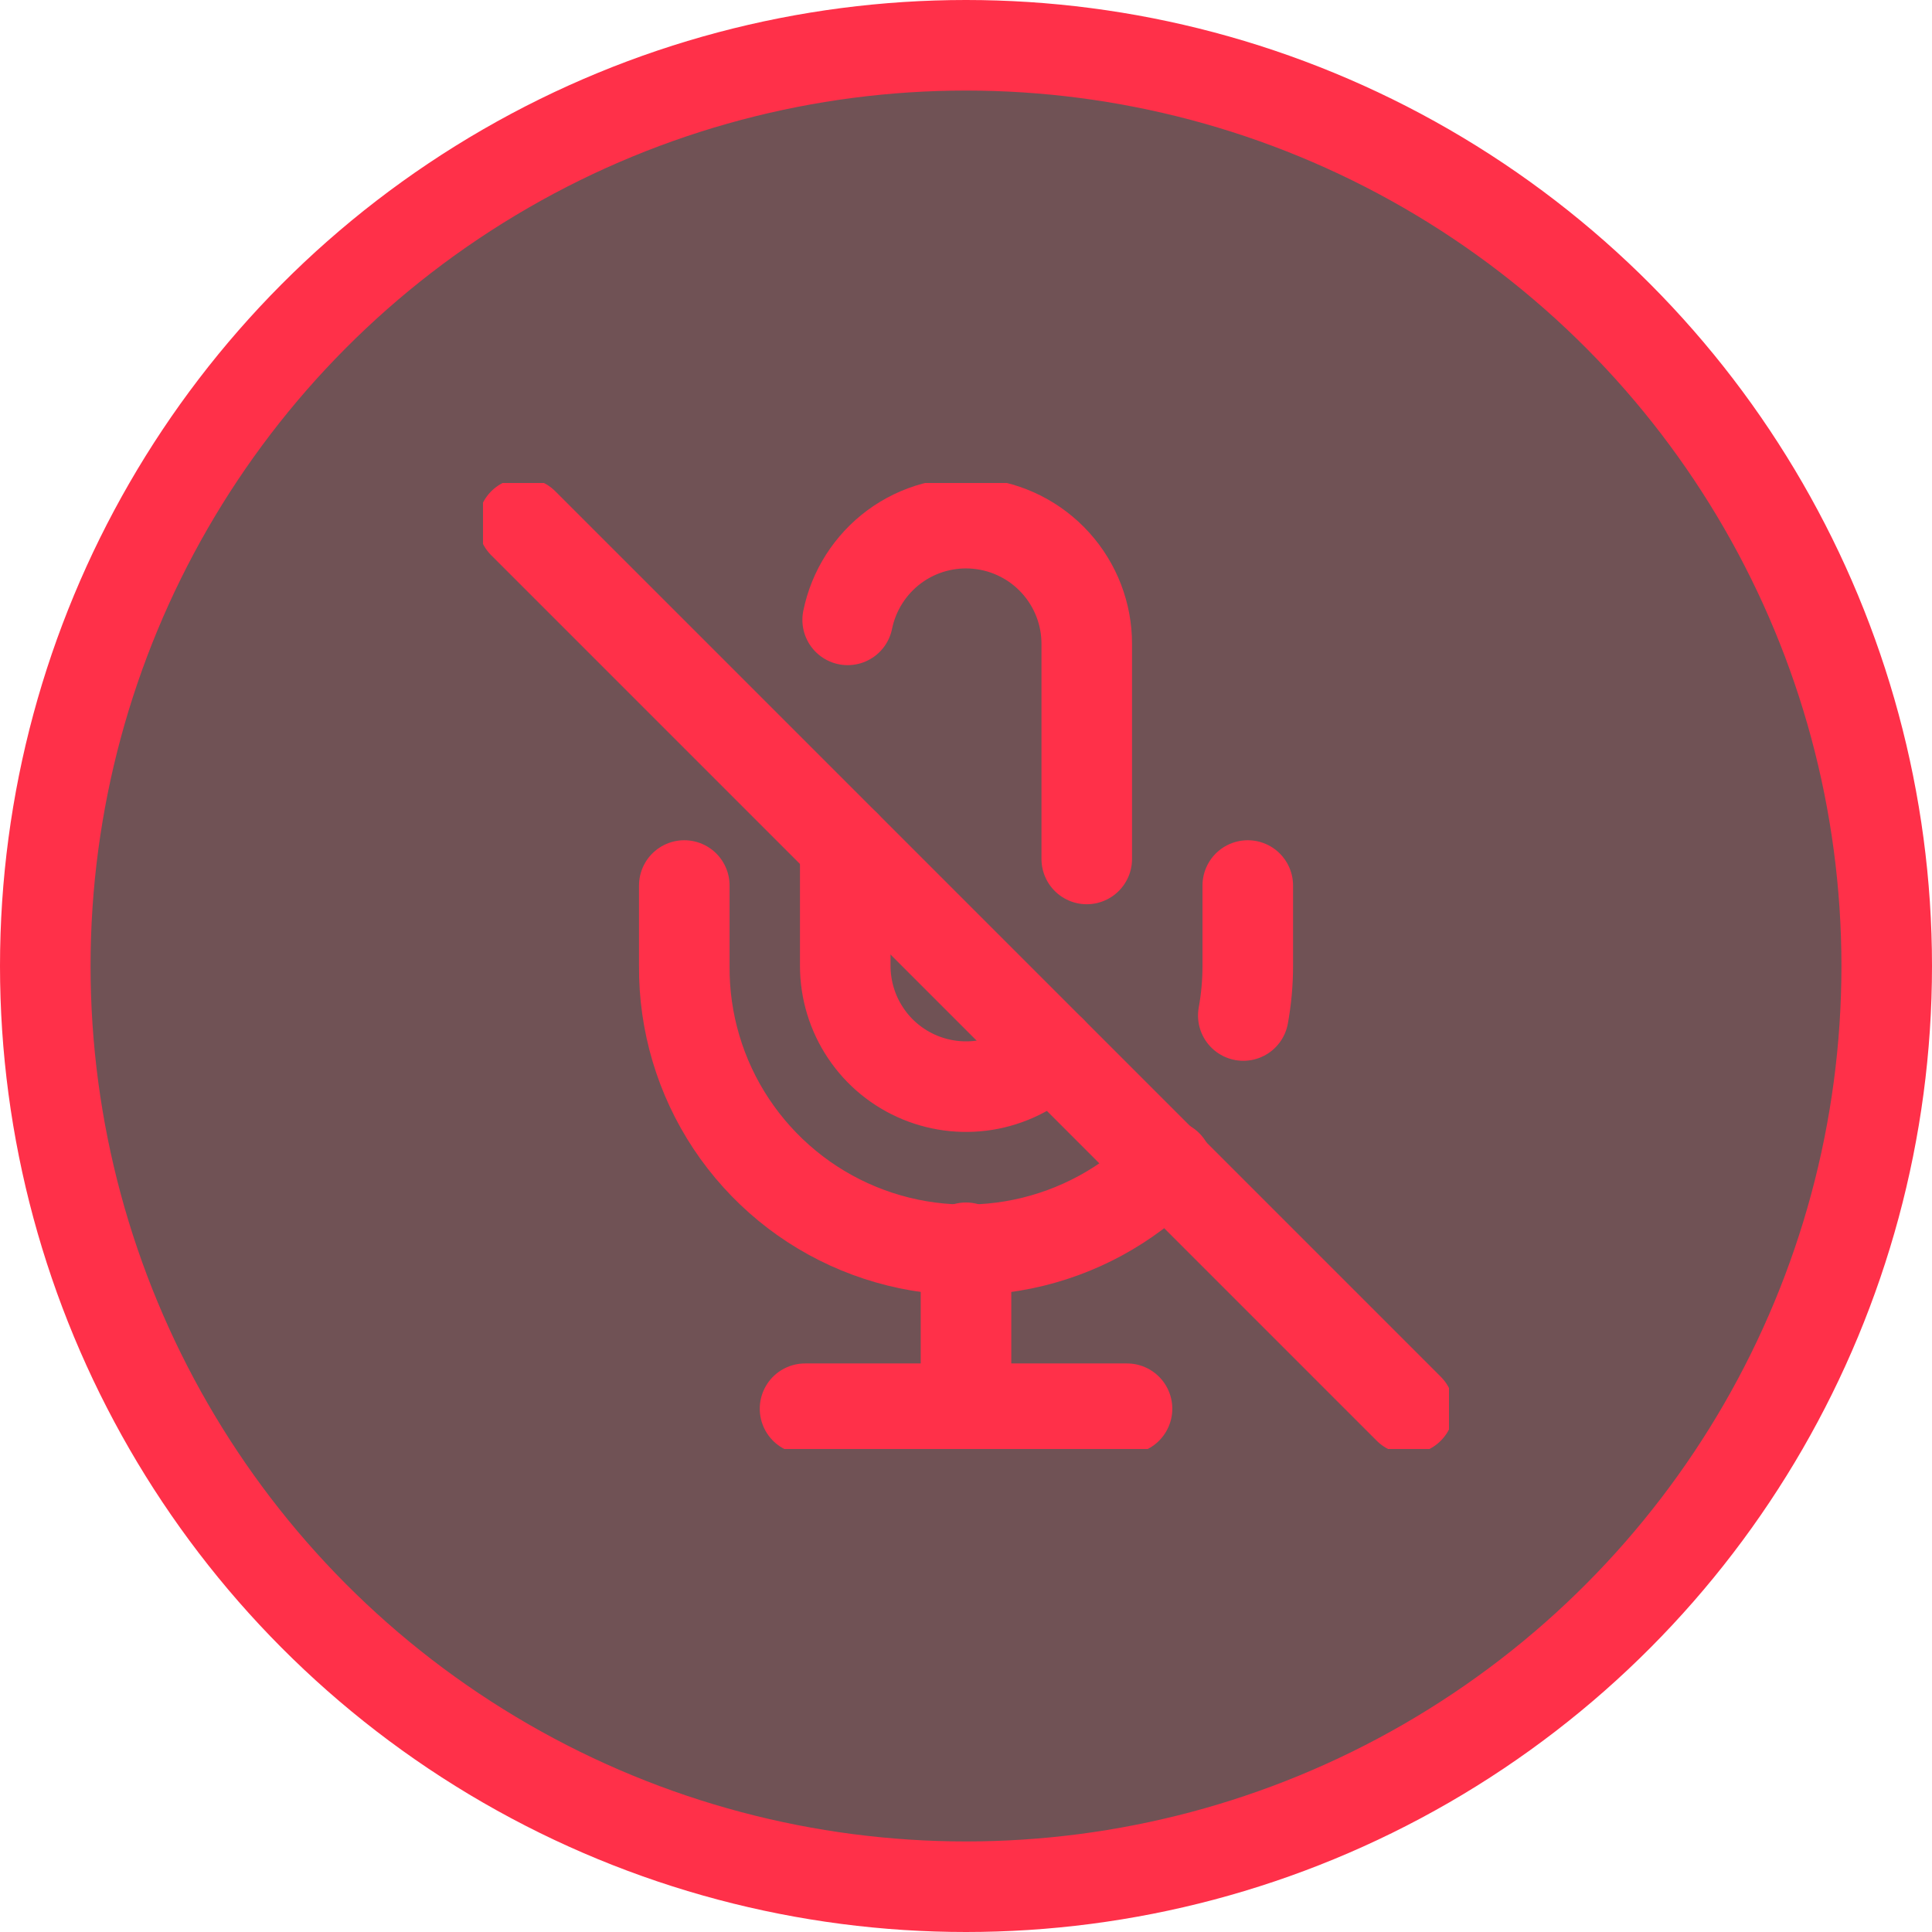 <svg width="32" height="32" viewBox="0 0 32 32" fill="none" xmlns="http://www.w3.org/2000/svg">
<circle cx="16" cy="16" r="15.25" fill="#41181D" fill-opacity="0.75" stroke="#FF3049" stroke-width="1.5"/>
<g clip-path="url(#clip0_136_481)">
<path d="M8.667 8.667L23.333 23.333" stroke="#FF3049" stroke-width="1.5" stroke-linecap="round" stroke-linejoin="round"/>
<path d="M14 14V16C14.001 16.395 14.118 16.782 14.338 17.11C14.557 17.439 14.87 17.695 15.235 17.846C15.6 17.997 16.002 18.037 16.39 17.96C16.777 17.883 17.134 17.693 17.413 17.413M18 14.227V10.667C18.001 10.171 17.817 9.692 17.484 9.324C17.152 8.956 16.695 8.725 16.201 8.675C15.708 8.625 15.213 8.76 14.814 9.054C14.415 9.349 14.139 9.781 14.04 10.267" stroke="#FF3049" stroke-width="1.5" stroke-linecap="round" stroke-linejoin="round"/>
<path d="M19.334 19.3C18.683 19.964 17.848 20.419 16.937 20.606C16.026 20.793 15.08 20.703 14.22 20.348C13.361 19.994 12.627 19.39 12.112 18.615C11.598 17.841 11.327 16.93 11.334 16V14.667M20.667 14.667V16C20.667 16.275 20.642 16.549 20.593 16.82" stroke="#FF3049" stroke-width="1.5" stroke-linecap="round" stroke-linejoin="round"/>
<path d="M16 20.667V23.333" stroke="#FF3049" stroke-width="1.5" stroke-linecap="round" stroke-linejoin="round"/>
<path d="M13.334 23.333H18.667" stroke="#FF3049" stroke-width="1.5" stroke-linecap="round" stroke-linejoin="round"/>
</g>
<defs>
<clipPath id="clip0_136_481">
<rect width="16" height="16" fill="white" transform="translate(8 8)"/>
</clipPath>
</defs>
</svg>
